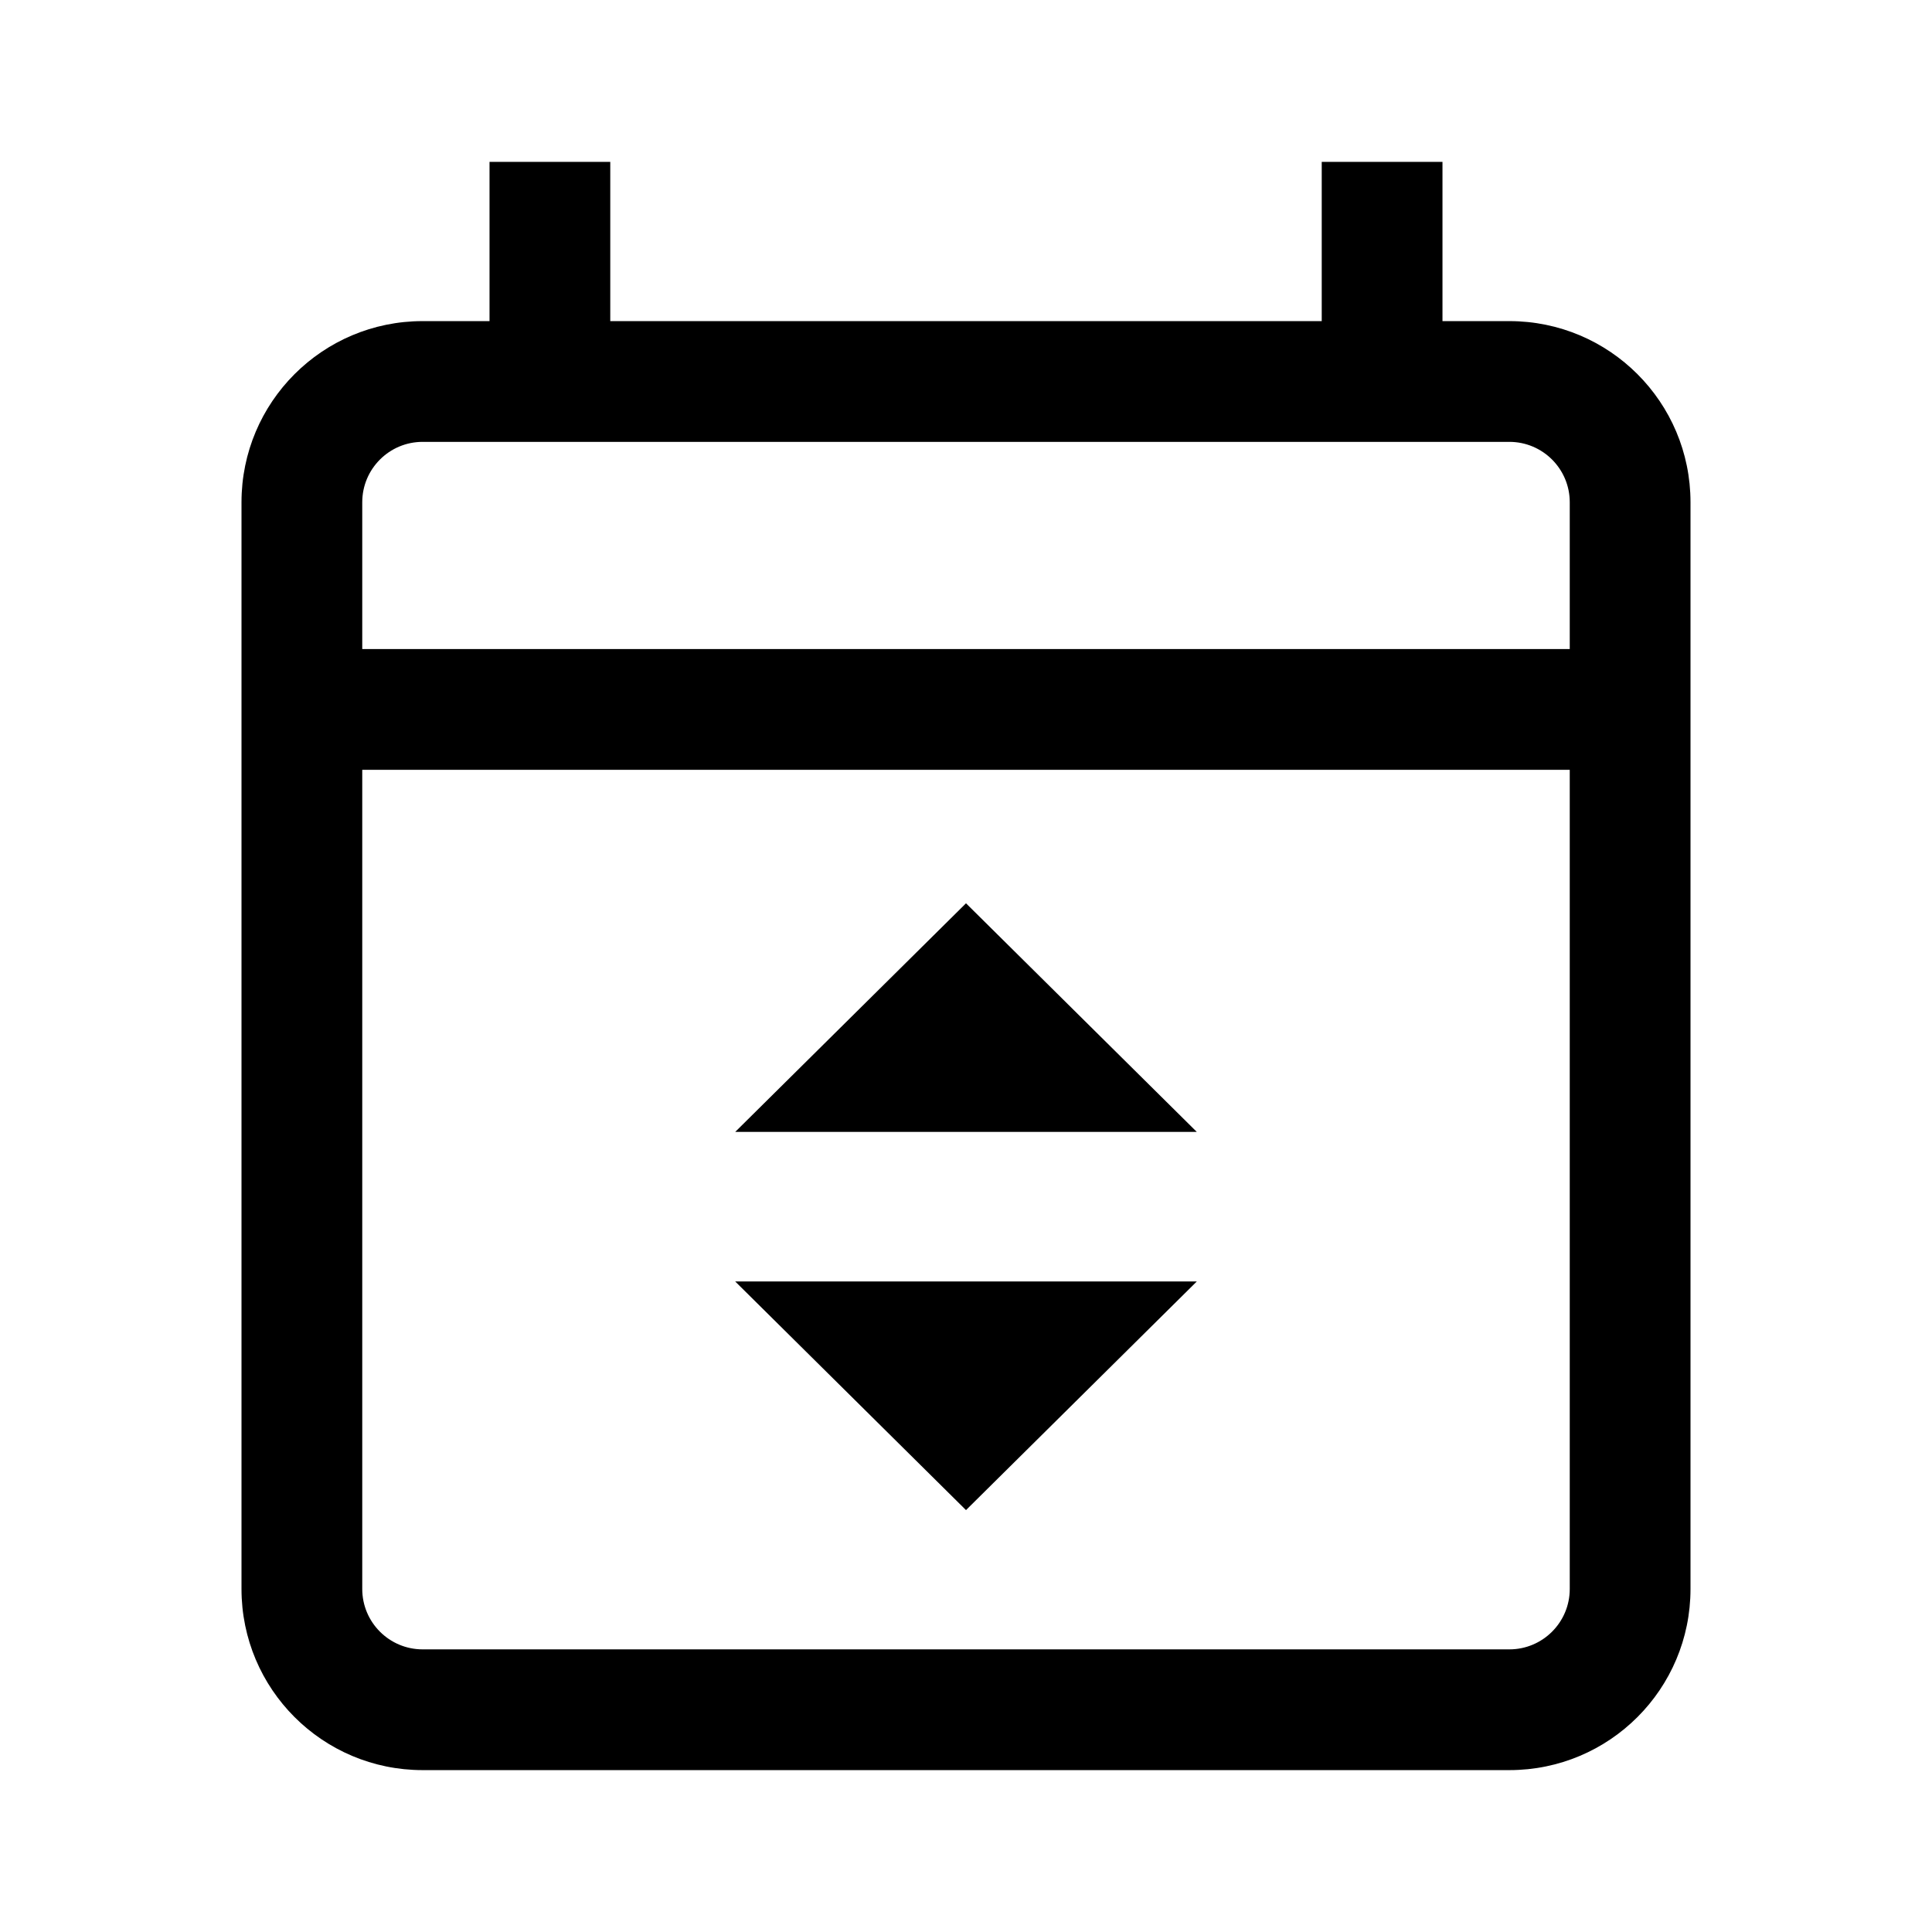 <svg width="24" height="24" viewBox="0 0 24 24" fill="none" xmlns="http://www.w3.org/2000/svg">
<path d="M9.133 14.061L12 11.221L14.867 14.061H9.133Z" fill="black"/>
<path d="M12 18.759L14.867 15.919L9.133 15.919L12 18.759Z" fill="black"/>
<path d="M16.419 3.989H7.581V2.011H6.081V3.989H5.25C4.007 3.989 3 4.996 3 6.239V19.739C3 20.982 4.007 21.989 5.25 21.989H18.75C19.993 21.989 21 20.982 21 19.739V6.239C21 4.996 19.993 3.989 18.75 3.989H17.919V2.011H16.419V3.989ZM4.5 6.239C4.5 5.825 4.836 5.489 5.25 5.489H18.75C19.164 5.489 19.5 5.825 19.5 6.239V8.063H4.5V6.239ZM4.5 9.563H19.5V19.739C19.5 20.153 19.164 20.489 18.75 20.489H5.25C4.836 20.489 4.5 20.153 4.5 19.739V9.563Z" fill="black"/>
</svg>
